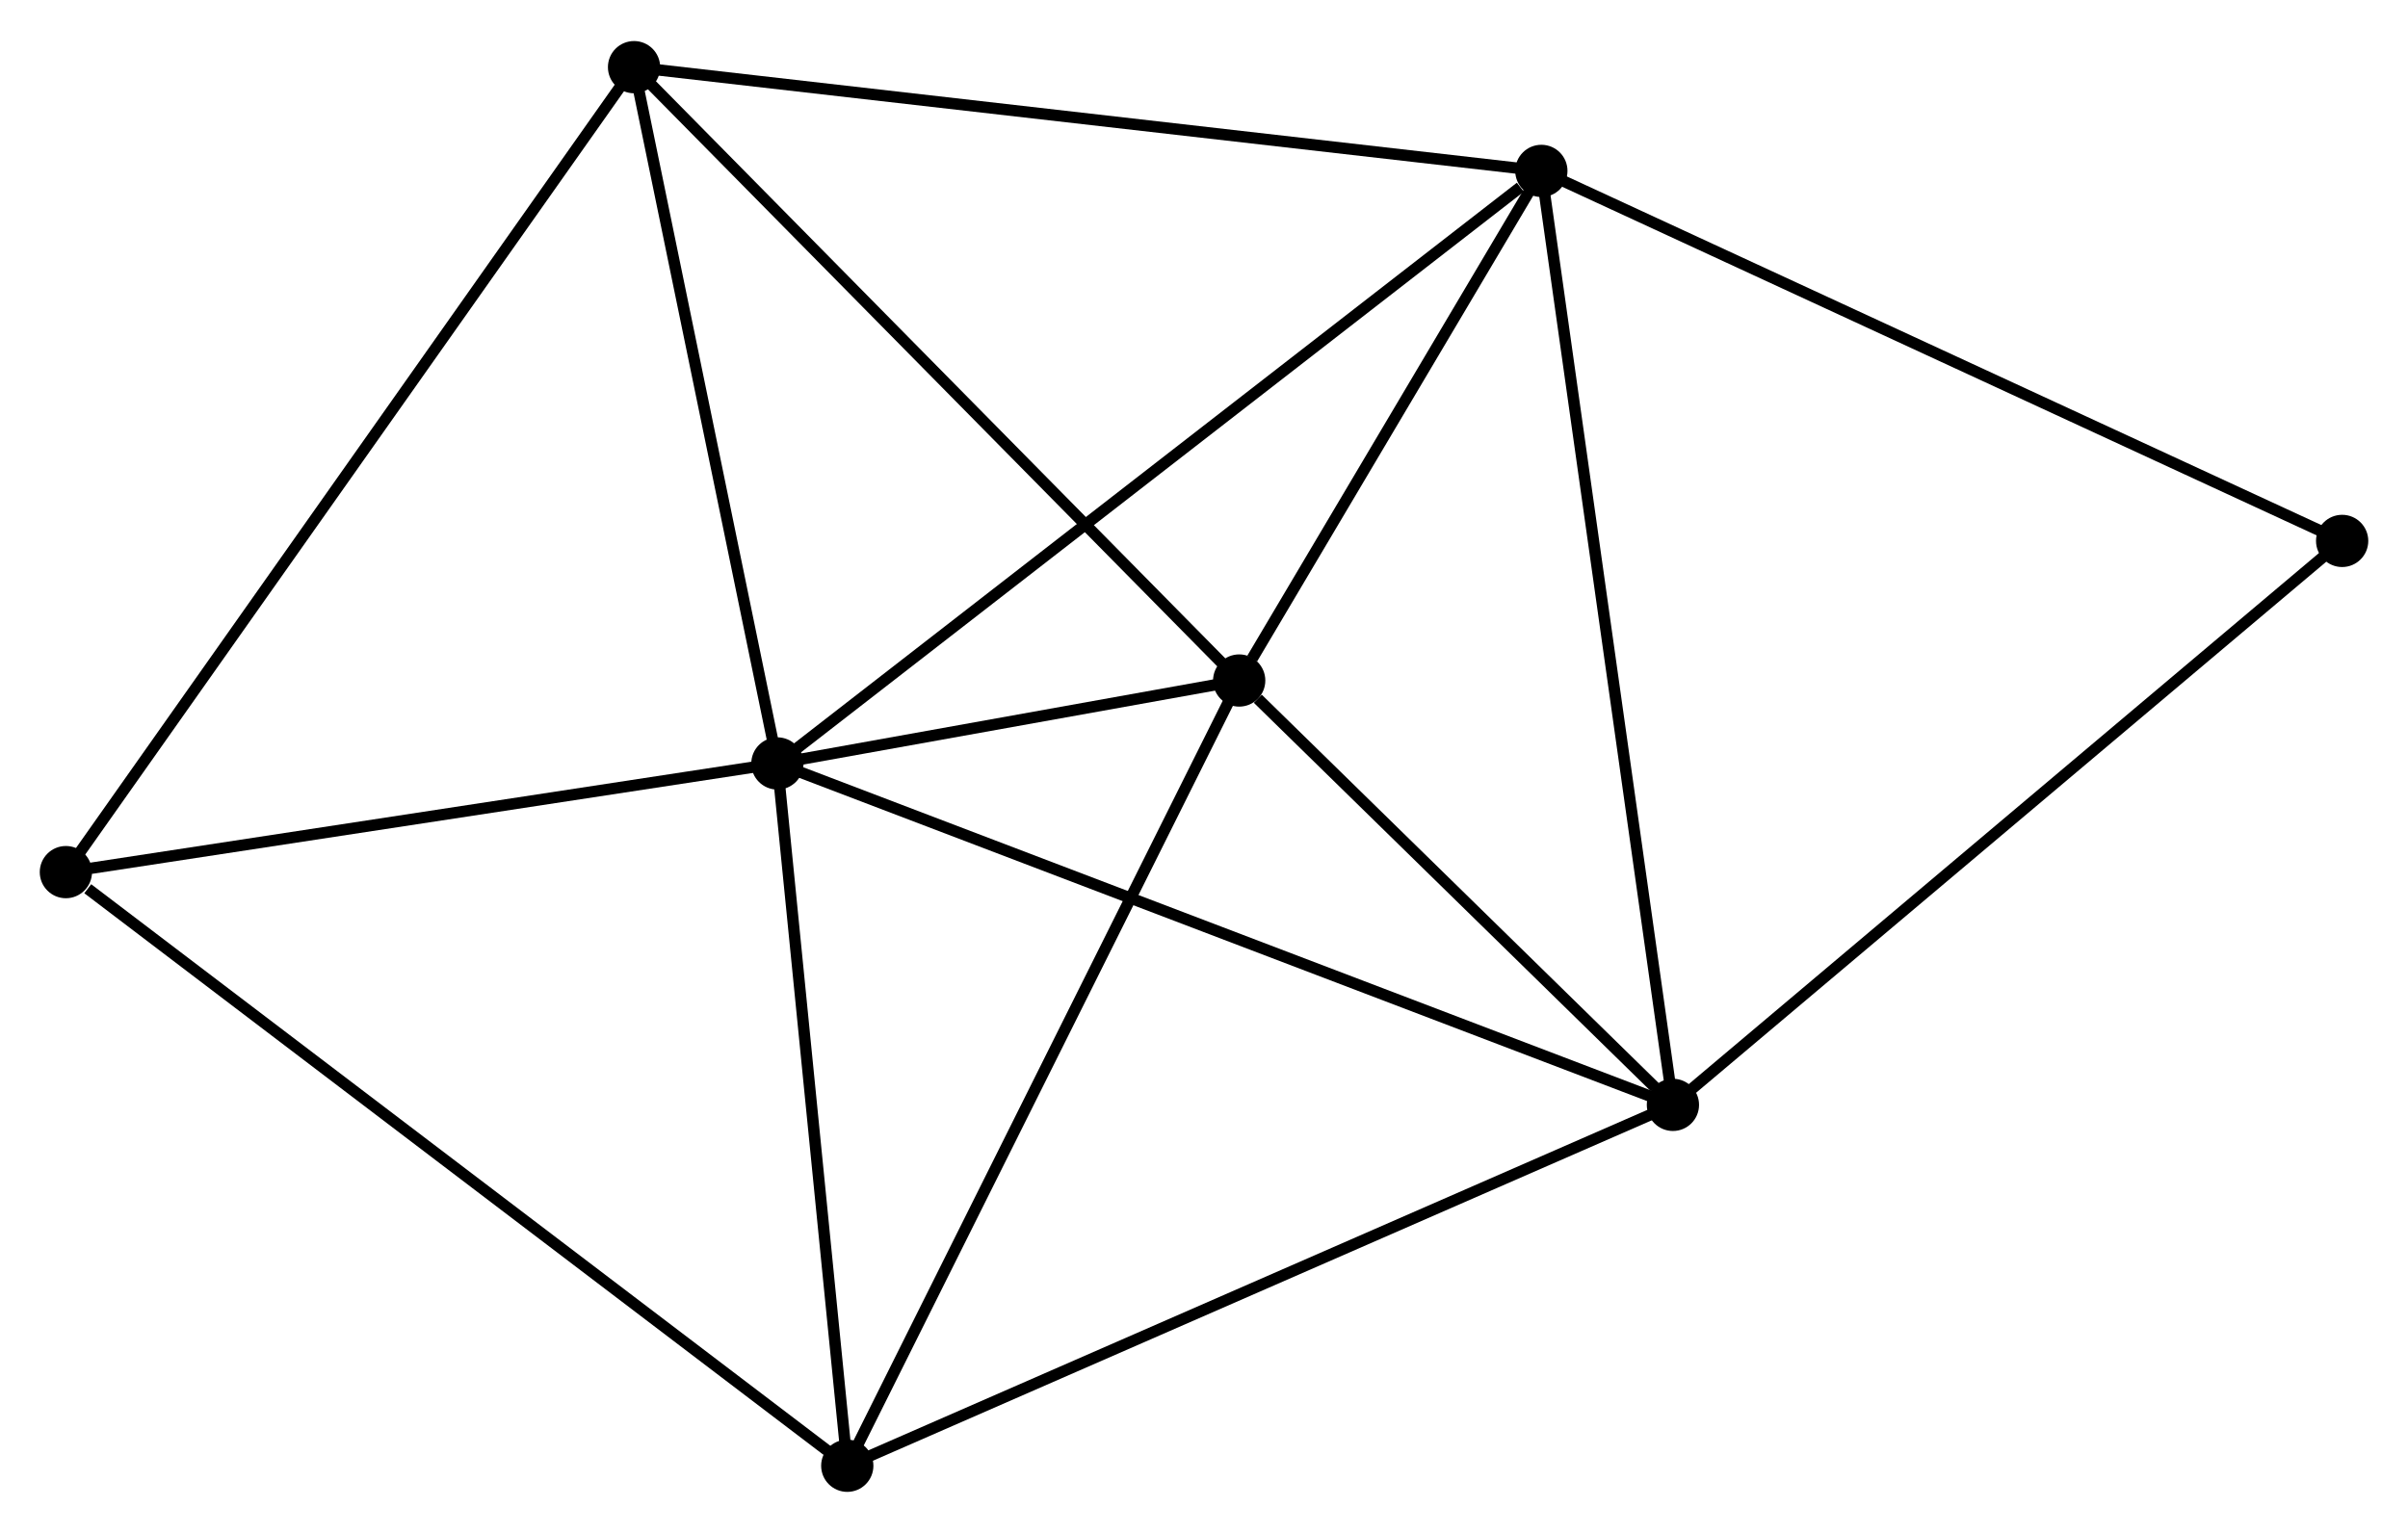 <?xml version="1.0" encoding="UTF-8" standalone="no"?>
<!DOCTYPE svg PUBLIC "-//W3C//DTD SVG 1.1//EN"
 "http://www.w3.org/Graphics/SVG/1.1/DTD/svg11.dtd">
<!-- Generated by graphviz version 2.36.0 (20140111.2315)
 -->
<!-- Title: %3 Pages: 1 -->
<svg width="212pt" height="135pt"
 viewBox="0.00 0.00 211.98 134.76" xmlns="http://www.w3.org/2000/svg" xmlns:xlink="http://www.w3.org/1999/xlink">
<g id="graph0" class="graph" transform="scale(1 1) rotate(0) translate(4 130.755)">
<title>%3</title>
<!-- 0 -->
<g id="node1" class="node"><title>0</title>
<ellipse fill="black" stroke="black" cx="64.436" cy="-63.642" rx="1.8" ry="1.8"/>
</g>
<!-- 1 -->
<g id="node2" class="node"><title>1</title>
<ellipse fill="black" stroke="black" cx="105.088" cy="-70.946" rx="1.8" ry="1.8"/>
</g>
<!-- 0&#45;&#45;1 -->
<g id="edge1" class="edge"><title>0&#45;&#45;1</title>
<path fill="none" stroke="black" d="M66.621,-64.035C73.746,-65.315 96.233,-69.355 103.086,-70.586"/>
</g>
<!-- 2 -->
<g id="node3" class="node"><title>2</title>
<ellipse fill="black" stroke="black" cx="143.27" cy="-33.579" rx="1.8" ry="1.8"/>
</g>
<!-- 0&#45;&#45;2 -->
<g id="edge2" class="edge"><title>0&#45;&#45;2</title>
<path fill="none" stroke="black" d="M66.385,-62.899C77.291,-58.74 130.661,-38.387 141.389,-34.296"/>
</g>
<!-- 3 -->
<g id="node4" class="node"><title>3</title>
<ellipse fill="black" stroke="black" cx="131.688" cy="-115.82" rx="1.8" ry="1.8"/>
</g>
<!-- 0&#45;&#45;3 -->
<g id="edge3" class="edge"><title>0&#45;&#45;3</title>
<path fill="none" stroke="black" d="M66.098,-64.932C75.322,-72.088 120.143,-106.862 129.837,-114.383"/>
</g>
<!-- 4 -->
<g id="node5" class="node"><title>4</title>
<ellipse fill="black" stroke="black" cx="70.587" cy="-1.8" rx="1.8" ry="1.8"/>
</g>
<!-- 0&#45;&#45;4 -->
<g id="edge4" class="edge"><title>0&#45;&#45;4</title>
<path fill="none" stroke="black" d="M64.641,-61.584C65.574,-52.195 69.426,-13.465 70.375,-3.929"/>
</g>
<!-- 5 -->
<g id="node6" class="node"><title>5</title>
<ellipse fill="black" stroke="black" cx="51.816" cy="-124.955" rx="1.8" ry="1.8"/>
</g>
<!-- 0&#45;&#45;5 -->
<g id="edge5" class="edge"><title>0&#45;&#45;5</title>
<path fill="none" stroke="black" d="M64.072,-65.411C62.261,-74.207 54.236,-113.199 52.258,-122.809"/>
</g>
<!-- 6 -->
<g id="node7" class="node"><title>6</title>
<ellipse fill="black" stroke="black" cx="1.8" cy="-54.074" rx="1.8" ry="1.8"/>
</g>
<!-- 0&#45;&#45;6 -->
<g id="edge6" class="edge"><title>0&#45;&#45;6</title>
<path fill="none" stroke="black" d="M62.629,-63.366C53.643,-61.993 13.81,-55.908 3.993,-54.409"/>
</g>
<!-- 1&#45;&#45;2 -->
<g id="edge7" class="edge"><title>1&#45;&#45;2</title>
<path fill="none" stroke="black" d="M106.728,-69.34C113.009,-63.194 135.482,-41.201 141.678,-35.137"/>
</g>
<!-- 1&#45;&#45;3 -->
<g id="edge8" class="edge"><title>1&#45;&#45;3</title>
<path fill="none" stroke="black" d="M106.231,-72.874C110.606,-80.255 126.263,-106.666 130.579,-113.949"/>
</g>
<!-- 1&#45;&#45;4 -->
<g id="edge9" class="edge"><title>1&#45;&#45;4</title>
<path fill="none" stroke="black" d="M104.235,-69.237C99.503,-59.754 76.51,-13.671 71.536,-3.703"/>
</g>
<!-- 1&#45;&#45;5 -->
<g id="edge10" class="edge"><title>1&#45;&#45;5</title>
<path fill="none" stroke="black" d="M103.771,-72.281C96.465,-79.688 60.962,-115.683 53.283,-123.469"/>
</g>
<!-- 2&#45;&#45;3 -->
<g id="edge11" class="edge"><title>2&#45;&#45;3</title>
<path fill="none" stroke="black" d="M142.984,-35.612C141.381,-46.99 133.541,-102.666 131.965,-113.858"/>
</g>
<!-- 2&#45;&#45;4 -->
<g id="edge12" class="edge"><title>2&#45;&#45;4</title>
<path fill="none" stroke="black" d="M141.473,-32.793C131.417,-28.396 82.212,-6.883 72.32,-2.558"/>
</g>
<!-- 7 -->
<g id="node8" class="node"><title>7</title>
<ellipse fill="black" stroke="black" cx="202.183" cy="-83.238" rx="1.8" ry="1.8"/>
</g>
<!-- 2&#45;&#45;7 -->
<g id="edge13" class="edge"><title>2&#45;&#45;7</title>
<path fill="none" stroke="black" d="M144.726,-34.806C152.806,-41.617 192.069,-74.713 200.561,-81.871"/>
</g>
<!-- 3&#45;&#45;5 -->
<g id="edge14" class="edge"><title>3&#45;&#45;5</title>
<path fill="none" stroke="black" d="M129.714,-116.045C118.664,-117.309 64.591,-123.494 53.722,-124.738"/>
</g>
<!-- 3&#45;&#45;7 -->
<g id="edge15" class="edge"><title>3&#45;&#45;7</title>
<path fill="none" stroke="black" d="M133.431,-115.014C143.184,-110.506 190.908,-88.449 200.501,-84.015"/>
</g>
<!-- 4&#45;&#45;6 -->
<g id="edge16" class="edge"><title>4&#45;&#45;6</title>
<path fill="none" stroke="black" d="M69.15,-2.892C60.352,-9.577 13.803,-44.953 3.725,-52.611"/>
</g>
<!-- 5&#45;&#45;6 -->
<g id="edge17" class="edge"><title>5&#45;&#45;6</title>
<path fill="none" stroke="black" d="M50.772,-123.475C44.263,-114.25 9.331,-64.747 2.839,-55.546"/>
</g>
</g>
</svg>
